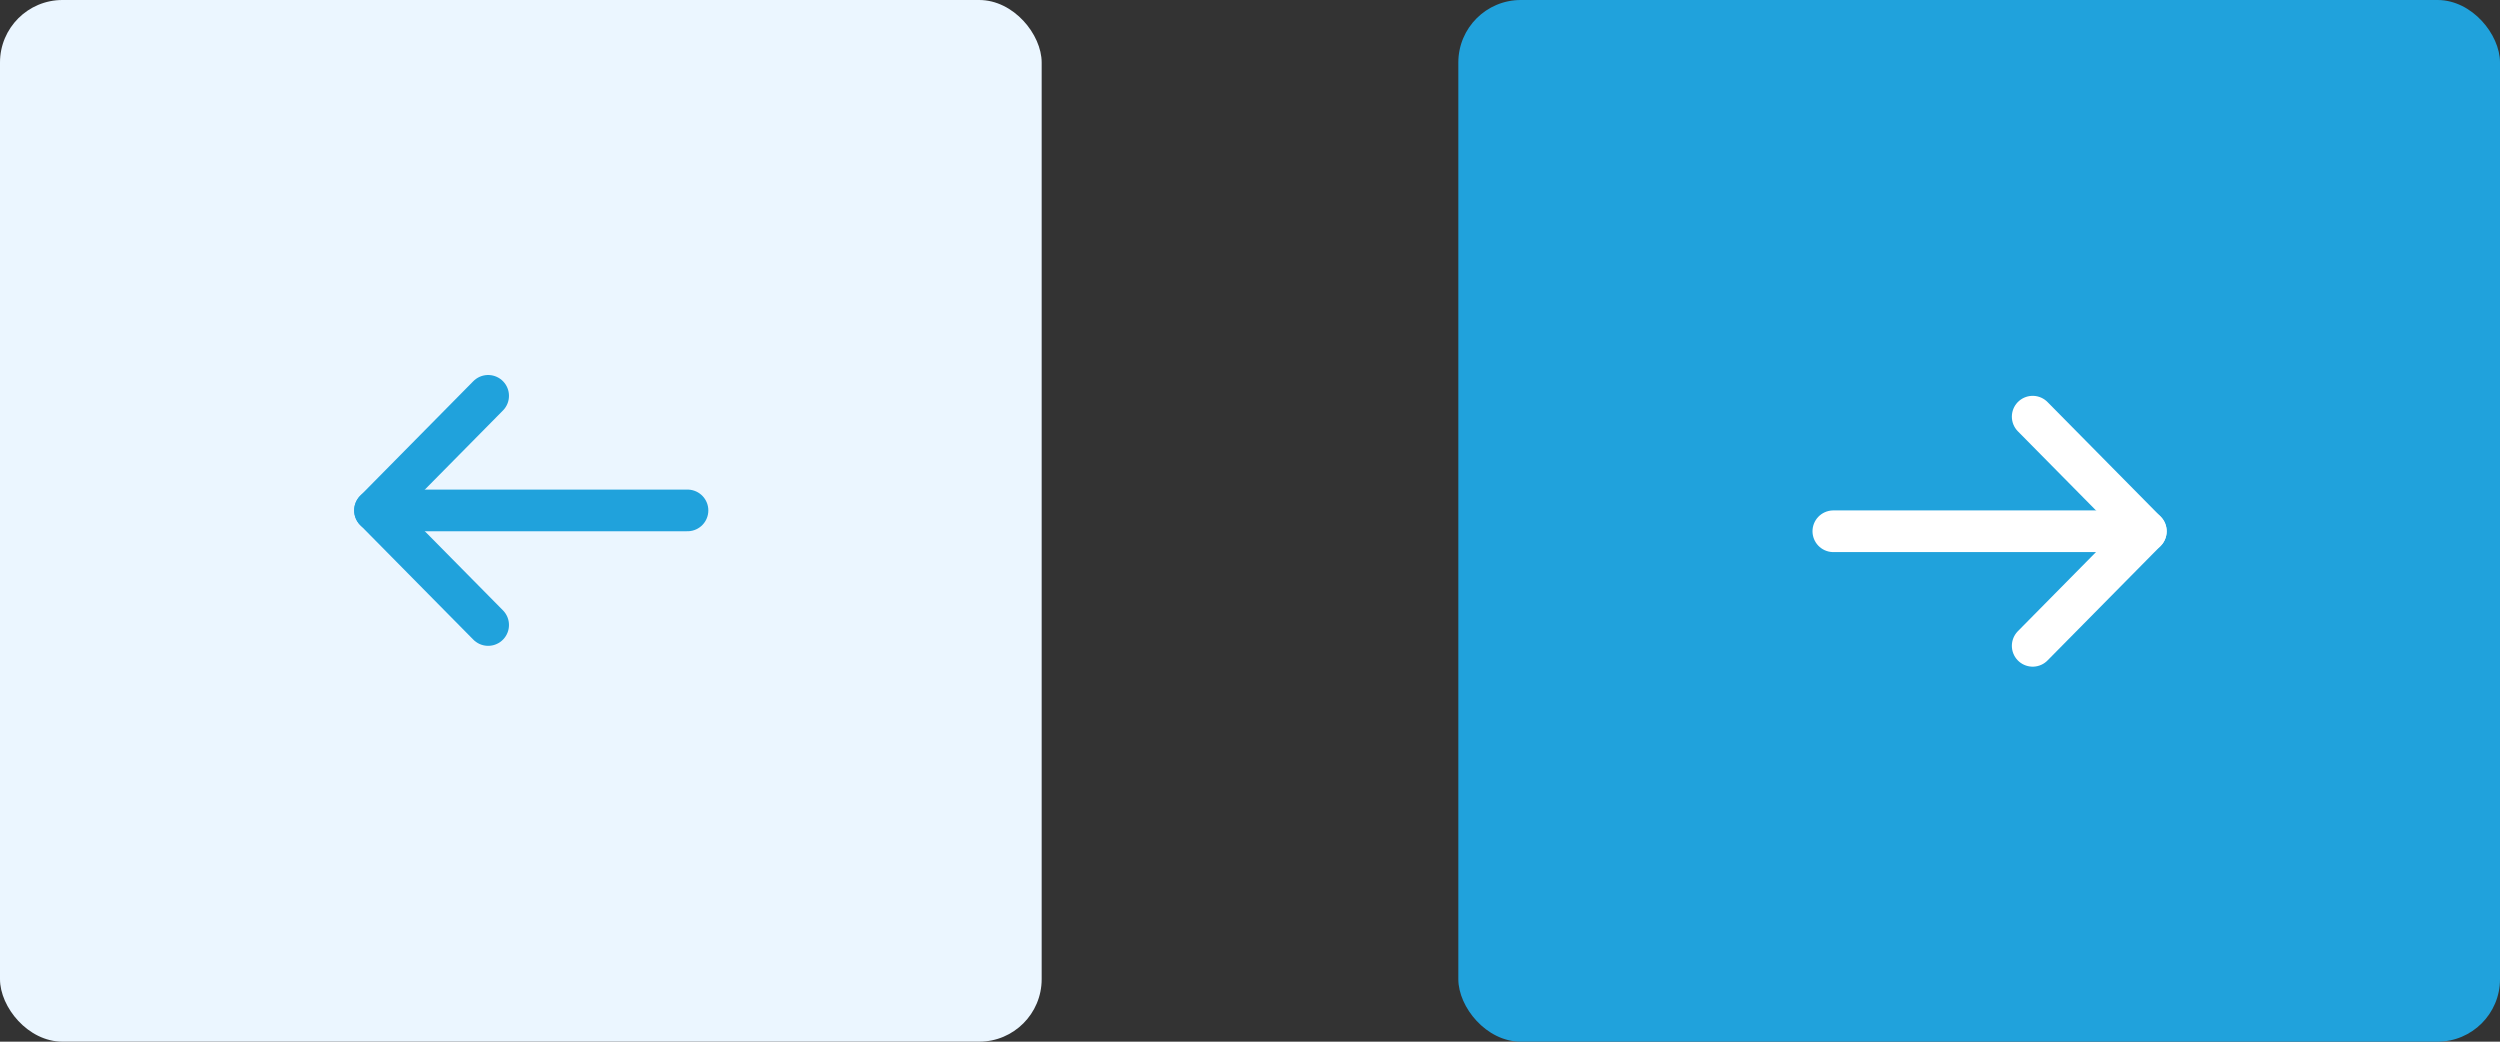 <svg width="120" height="50" viewBox="0 0 120 50" fill="none" xmlns="http://www.w3.org/2000/svg">
<rect x="0" y="0" width="120" height="50" fill="#333333" stroke="none"/>
<rect x="70" width="50" height="50" rx="3" fill="#20A2DC"/>
<path d="M88 25.5H103" stroke="white" stroke-width="2" stroke-linecap="round" stroke-linejoin="round"/>
<path d="M97.569 20L103 25.5L97.569 31" stroke="white" stroke-width="2" stroke-linecap="round" stroke-linejoin="round"/>
<rect width="50" height="50" rx="3" fill="#EBF6FF"/>
<path d="M33 24.5H18" stroke="#20A2DC" stroke-width="2" stroke-linecap="round" stroke-linejoin="round"/>
<path d="M23.431 19L18 24.5L23.431 30" stroke="#20A2DC" stroke-width="2" stroke-linecap="round" stroke-linejoin="round"/>
</svg>
